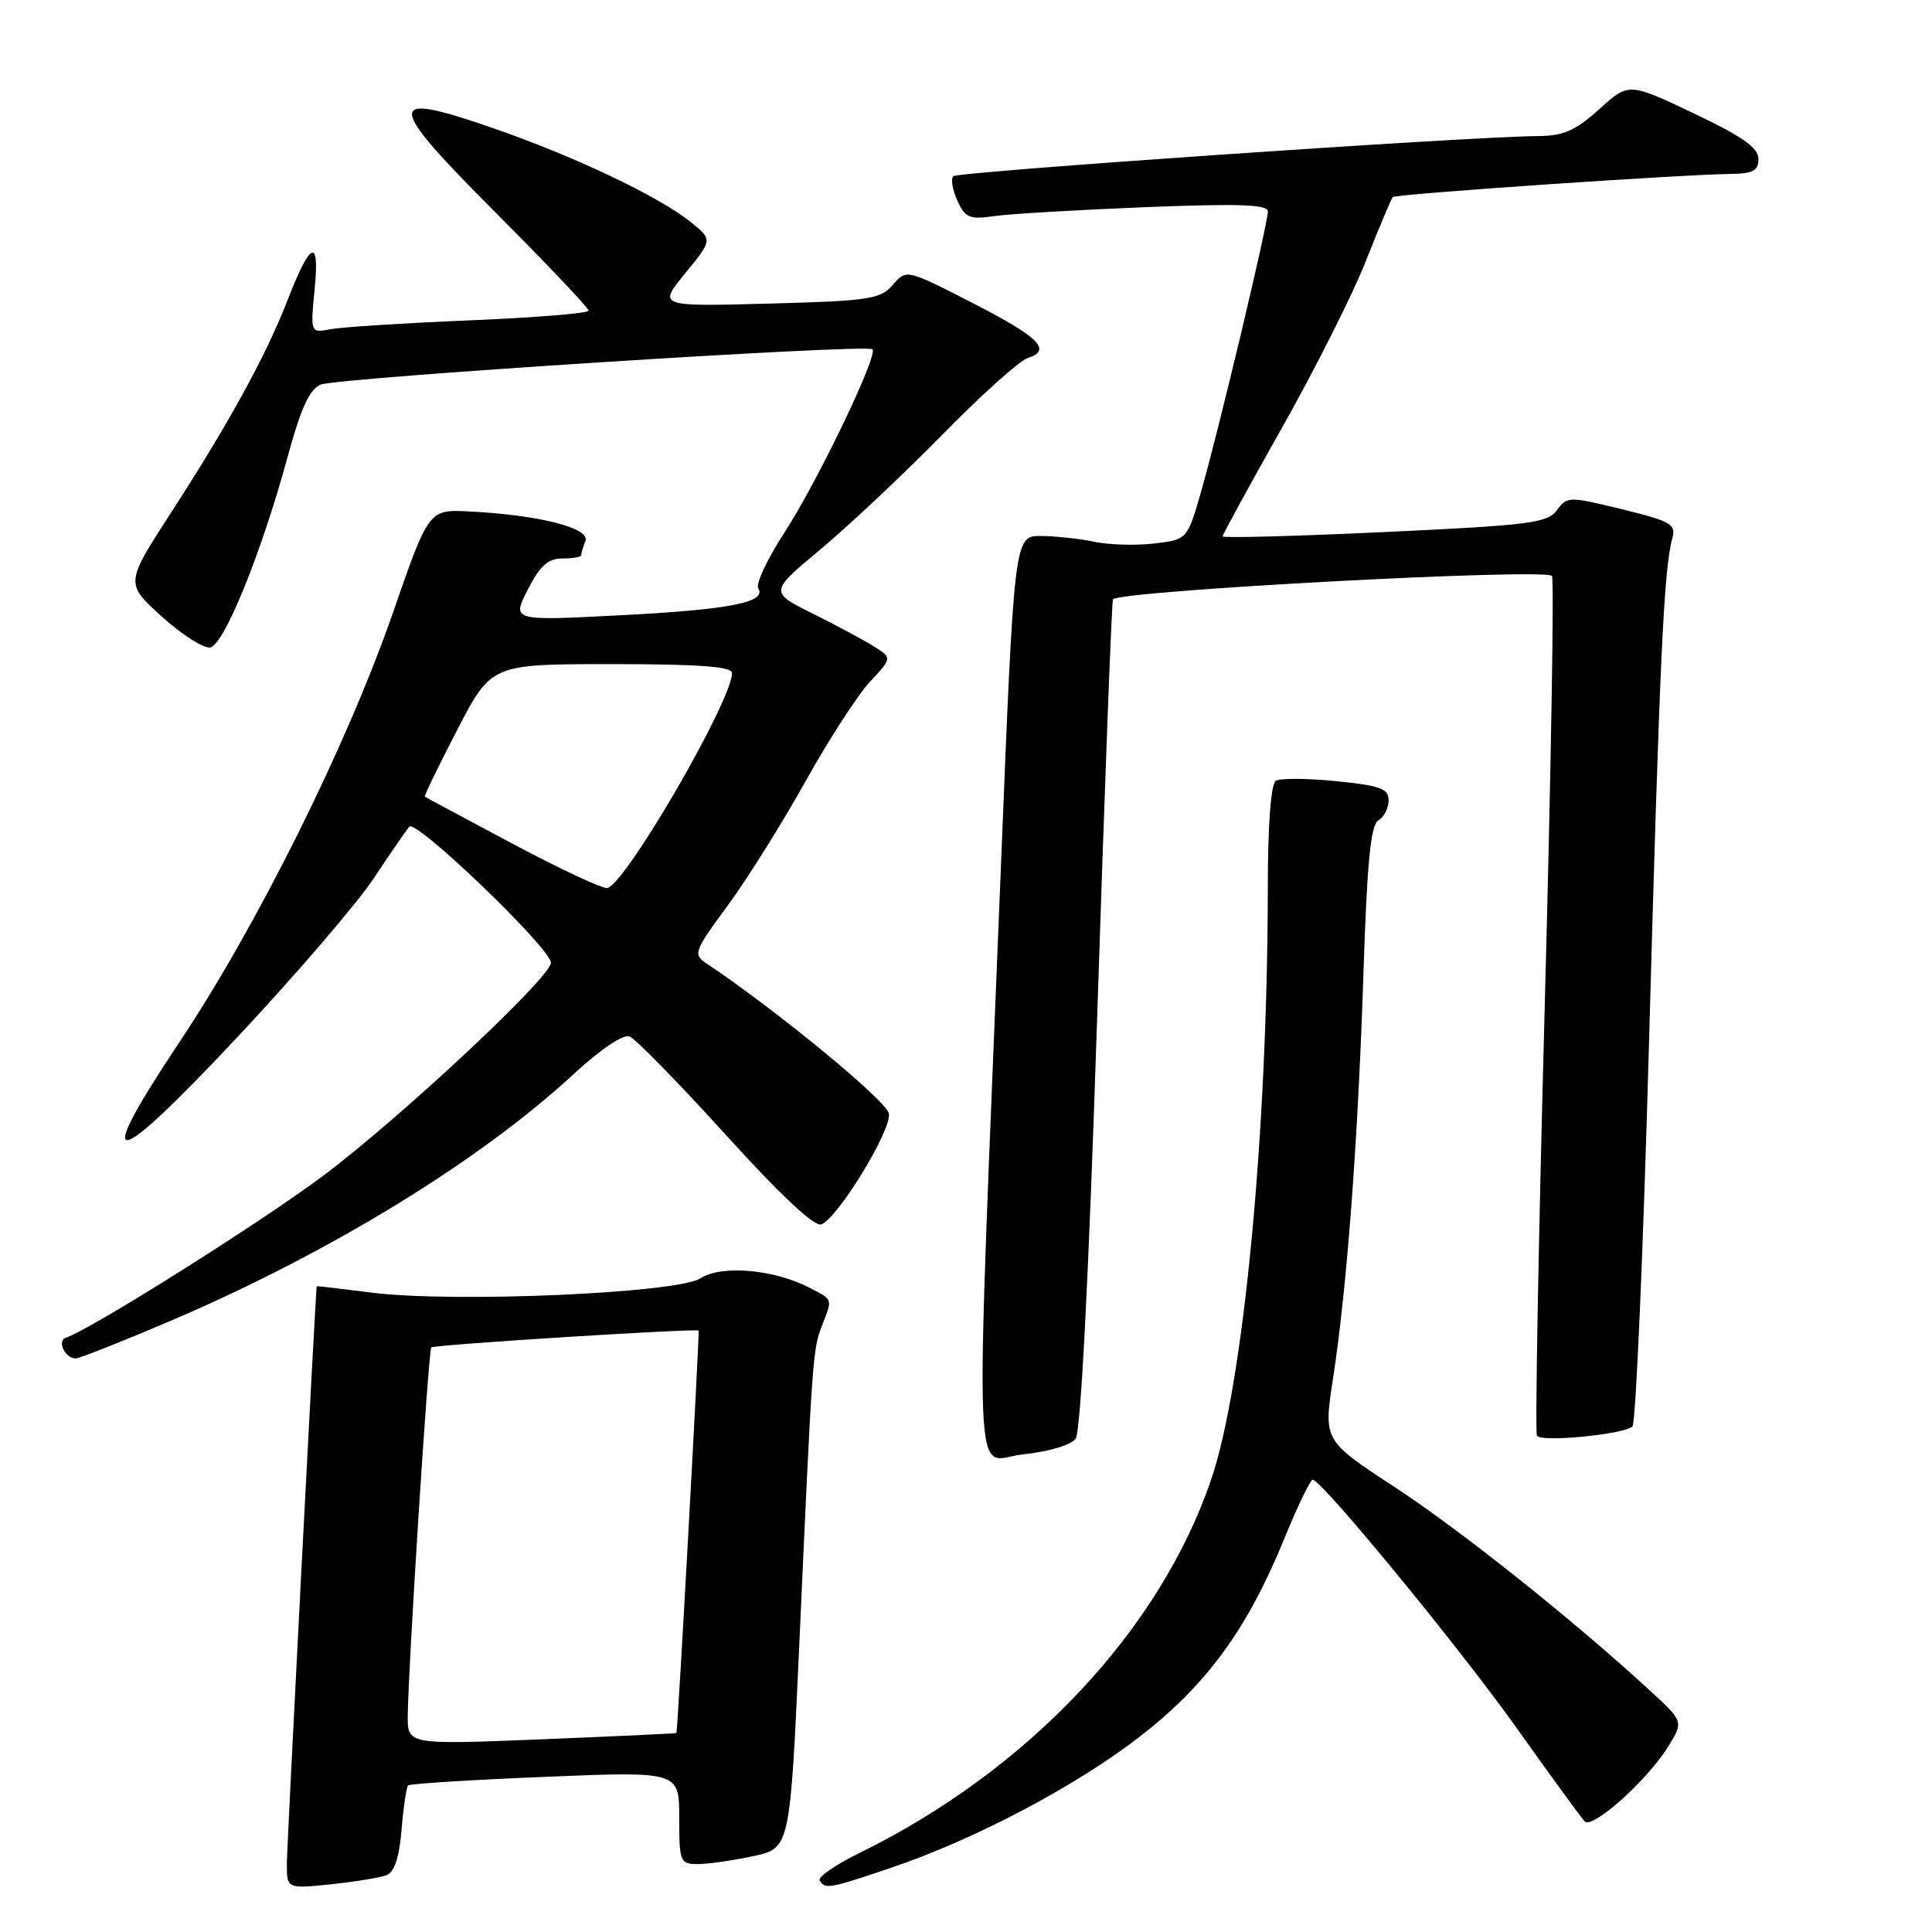 <?xml version="1.0" encoding="UTF-8" standalone="no"?>
<!DOCTYPE svg PUBLIC "-//W3C//DTD SVG 1.1//EN" "http://www.w3.org/Graphics/SVG/1.1/DTD/svg11.dtd" >
<svg xmlns="http://www.w3.org/2000/svg" xmlns:xlink="http://www.w3.org/1999/xlink" version="1.1" viewBox="0 0 256 256">
 <g >
 <path fill="currentColor"
d=" M 51.21 248.47 C 52.26 248.07 52.91 246.12 53.21 242.44 C 53.46 239.45 53.85 236.81 54.08 236.58 C 54.31 236.35 62.49 235.84 72.25 235.44 C 90.00 234.71 90.00 234.71 90.00 240.86 C 90.00 246.71 90.12 247.00 92.45 247.00 C 93.80 247.00 97.10 246.53 99.80 245.95 C 104.69 244.90 104.69 244.90 105.92 217.70 C 107.64 179.56 107.69 178.83 108.91 175.68 C 110.33 172.01 110.42 172.27 107.24 170.62 C 102.52 168.18 95.56 167.59 92.82 169.38 C 89.79 171.36 60.14 172.65 49.25 171.28 C 45.26 170.77 41.99 170.39 41.97 170.43 C 41.83 170.78 38.03 244.33 38.01 246.89 C 38.00 250.28 38.00 250.28 43.83 249.68 C 47.04 249.34 50.36 248.80 51.21 248.47 Z  M 118.07 247.49 C 129.27 243.70 142.74 236.58 151.21 229.97 C 159.95 223.16 165.29 215.82 170.13 203.99 C 171.92 199.60 173.64 196.03 173.95 196.07 C 175.26 196.25 193.20 218.09 200.84 228.80 C 205.42 235.24 209.53 240.88 209.98 241.34 C 211.00 242.41 218.29 235.89 221.02 231.46 C 223.09 228.12 223.09 228.12 218.66 224.04 C 208.60 214.77 193.55 202.77 184.75 197.01 C 175.37 190.87 175.37 190.87 176.63 182.68 C 178.48 170.66 179.94 151.20 180.66 129.06 C 181.14 114.22 181.62 109.31 182.65 108.70 C 183.39 108.26 184.00 107.07 184.00 106.05 C 184.00 104.50 182.89 104.09 177.06 103.51 C 173.24 103.12 169.64 103.10 169.06 103.46 C 168.40 103.87 167.99 109.27 167.99 117.81 C 167.95 150.18 164.77 183.46 160.50 196.00 C 153.68 216.06 136.24 234.57 113.79 245.58 C 110.67 247.11 108.33 248.73 108.61 249.18 C 109.34 250.36 109.86 250.27 118.07 247.49 Z  M 142.53 190.63 C 143.21 189.70 144.26 169.17 145.38 134.83 C 146.35 104.95 147.29 80.02 147.47 79.43 C 147.82 78.30 204.59 75.26 205.64 76.31 C 205.95 76.62 205.52 102.20 204.69 133.17 C 203.86 164.14 203.39 189.83 203.65 190.24 C 204.20 191.14 215.13 190.08 216.31 189.01 C 216.75 188.61 217.75 165.61 218.51 137.89 C 219.90 87.63 220.47 75.39 221.58 71.38 C 222.11 69.46 221.48 69.09 214.93 67.48 C 207.88 65.76 207.65 65.76 206.30 67.60 C 205.06 69.30 202.70 69.60 183.46 70.50 C 171.66 71.05 162.00 71.31 162.00 71.07 C 162.00 70.83 165.57 64.31 169.93 56.57 C 174.30 48.83 179.29 38.90 181.02 34.50 C 182.76 30.10 184.35 26.33 184.56 26.11 C 184.95 25.71 222.51 23.14 229.25 23.05 C 232.29 23.01 233.00 22.63 233.00 21.05 C 233.00 19.58 230.87 18.08 224.41 15.01 C 215.82 10.93 215.82 10.93 211.91 14.47 C 208.74 17.32 207.18 18.01 203.75 18.03 C 194.56 18.10 126.92 22.75 126.32 23.35 C 125.96 23.70 126.21 25.16 126.85 26.58 C 127.90 28.87 128.47 29.11 131.77 28.63 C 133.82 28.34 142.81 27.81 151.75 27.45 C 164.20 26.96 168.00 27.09 168.00 28.02 C 168.00 29.67 161.51 56.91 159.19 65.00 C 157.33 71.50 157.33 71.50 152.91 72.02 C 150.49 72.30 146.93 72.20 145.00 71.79 C 143.07 71.38 139.90 71.04 137.94 71.02 C 134.39 71.00 134.39 71.00 132.63 114.75 C 129.14 201.64 128.83 193.40 135.57 192.71 C 138.98 192.35 141.91 191.48 142.53 190.63 Z  M 22.72 174.97 C 43.74 165.98 63.63 153.79 76.07 142.27 C 79.55 139.06 82.58 137.01 83.41 137.33 C 84.19 137.63 89.91 143.47 96.12 150.32 C 103.37 158.32 107.92 162.58 108.83 162.24 C 111.03 161.39 118.12 149.80 117.79 147.56 C 117.55 145.92 102.81 133.79 93.61 127.66 C 91.81 126.46 91.96 126.06 96.38 120.05 C 98.95 116.57 103.59 109.16 106.69 103.61 C 109.79 98.05 113.65 92.08 115.27 90.34 C 118.21 87.19 118.21 87.19 115.86 85.69 C 114.56 84.87 110.90 82.90 107.72 81.32 C 101.95 78.44 101.95 78.44 108.72 72.79 C 112.45 69.68 119.71 62.85 124.86 57.60 C 130.00 52.36 135.09 47.79 136.16 47.45 C 139.46 46.40 137.72 44.68 128.74 40.08 C 120.10 35.66 120.10 35.66 118.30 37.75 C 116.66 39.65 115.20 39.87 101.84 40.23 C 87.18 40.62 87.18 40.62 90.81 36.19 C 94.44 31.76 94.44 31.76 91.47 29.38 C 87.22 25.98 76.00 20.66 65.19 16.93 C 50.93 11.99 51.00 13.47 65.78 28.28 C 72.50 35.02 78.00 40.81 78.00 41.16 C 78.00 41.51 70.91 42.09 62.25 42.45 C 53.59 42.81 45.29 43.34 43.82 43.62 C 41.13 44.13 41.13 44.13 41.69 38.32 C 42.37 31.34 41.15 31.90 38.01 40.00 C 35.23 47.15 30.24 56.23 22.68 67.90 C 16.59 77.31 16.59 77.31 21.44 81.70 C 24.11 84.11 27.00 85.95 27.86 85.79 C 29.70 85.43 34.64 73.29 38.10 60.57 C 39.87 54.07 41.02 51.55 42.50 50.96 C 44.80 50.04 114.88 45.55 115.61 46.28 C 116.39 47.05 108.27 63.94 103.86 70.70 C 101.64 74.12 100.12 77.38 100.47 77.96 C 101.62 79.82 96.71 80.78 82.12 81.53 C 67.82 82.27 67.82 82.27 69.93 78.13 C 71.55 74.97 72.62 74.00 74.52 74.00 C 75.88 74.00 77.00 73.81 77.00 73.58 C 77.00 73.35 77.26 72.49 77.57 71.67 C 78.23 69.96 71.38 68.23 62.16 67.77 C 56.81 67.50 56.81 67.50 52.03 81.29 C 45.96 98.75 34.07 122.66 23.75 138.13 C 12.05 155.67 14.64 155.38 31.60 137.27 C 39.25 129.10 47.28 119.74 49.47 116.46 C 51.65 113.18 53.79 110.07 54.23 109.54 C 55.10 108.49 73.00 125.69 73.00 127.57 C 73.00 129.48 53.00 148.18 42.80 155.81 C 34.47 162.04 12.07 176.14 8.74 177.25 C 7.51 177.66 8.61 180.00 10.03 180.00 C 10.53 180.00 16.25 177.73 22.72 174.97 Z  M 54.03 227.34 C 54.09 220.87 56.77 178.89 57.15 178.54 C 57.52 178.18 92.37 175.99 92.57 176.31 C 92.71 176.55 89.80 229.46 89.63 229.63 C 89.56 229.70 81.51 230.07 71.75 230.47 C 54.00 231.18 54.00 231.18 54.03 227.34 Z  M 68.00 111.84 C 61.67 108.47 56.40 105.65 56.29 105.56 C 56.17 105.48 58.11 101.49 60.59 96.70 C 65.11 88.00 65.11 88.00 81.05 88.00 C 92.62 88.00 97.00 88.32 97.00 89.18 C 97.00 92.81 83.03 116.93 80.50 117.67 C 79.95 117.83 74.33 115.21 68.00 111.84 Z "/>
</g>
</svg>